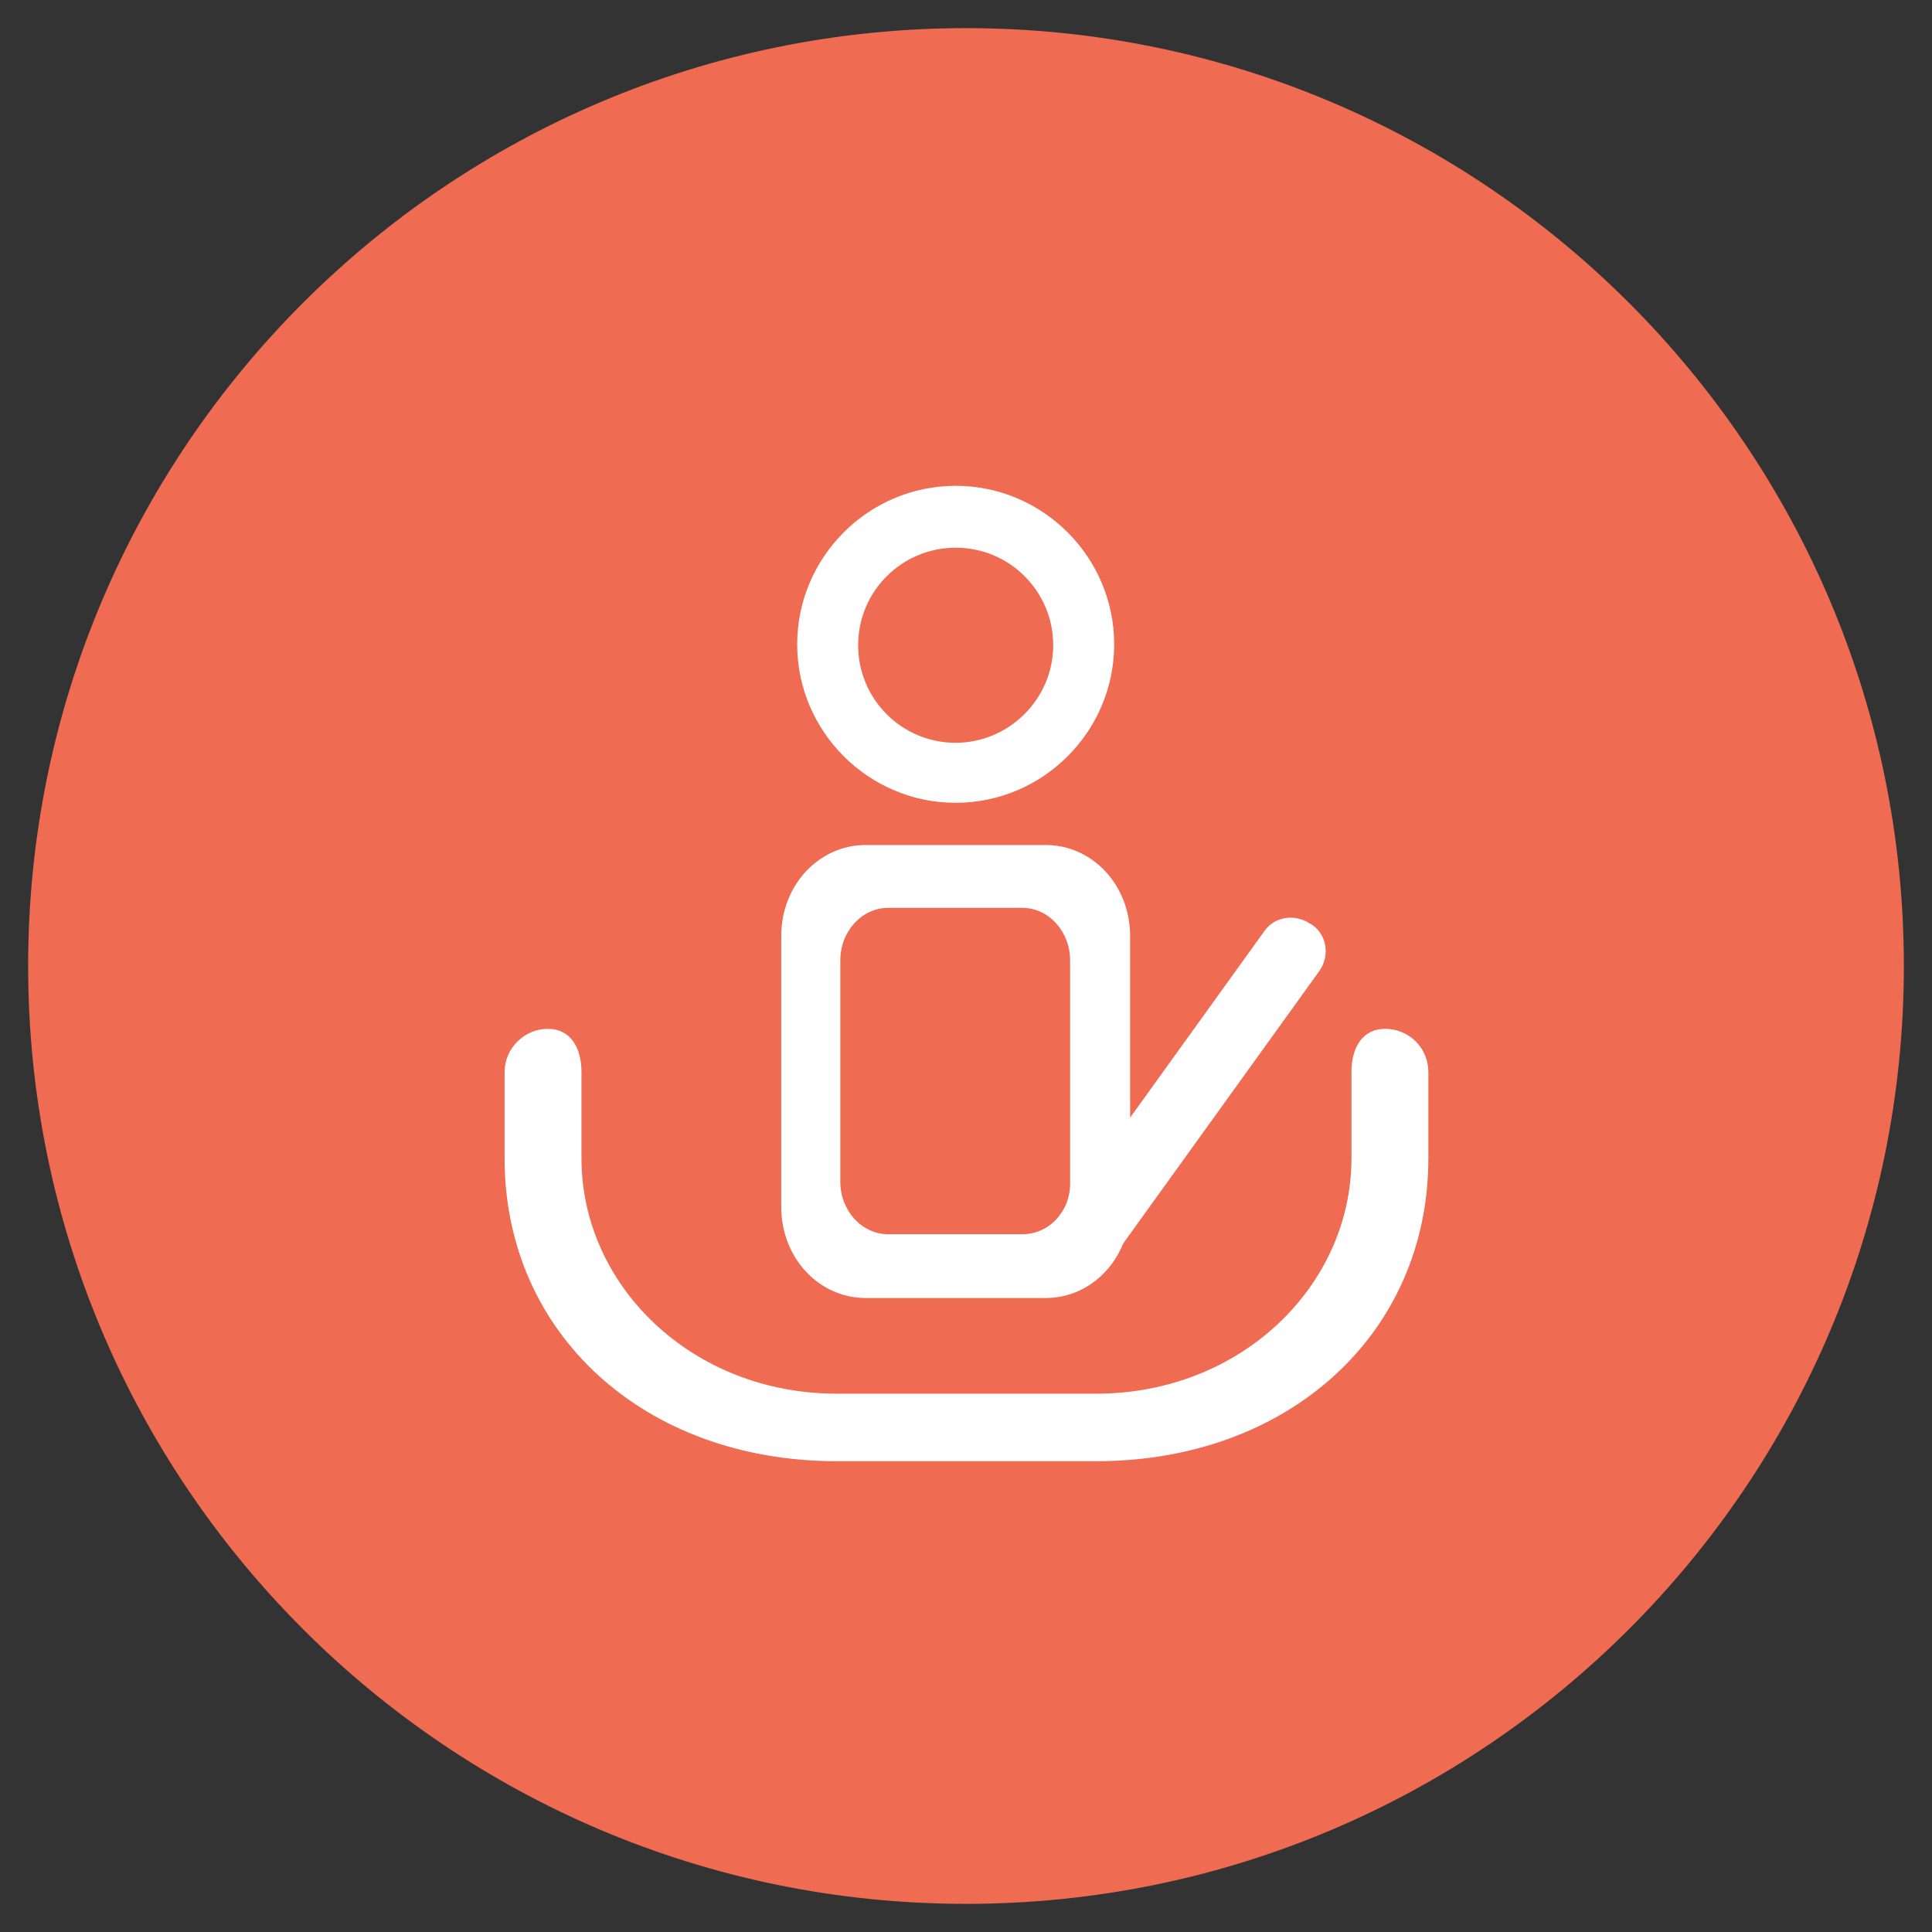 <?xml version="1.0" encoding="utf-8"?>
<!-- Generator: Adobe Illustrator 22.1.0, SVG Export Plug-In . SVG Version: 6.00 Build 0)  -->
<svg version="1.1" id="图层_1" xmlns="http://www.w3.org/2000/svg" xmlns:xlink="http://www.w3.org/1999/xlink" x="0px" y="0px"
	 viewBox="0 0 206 206" style="enable-background:new 0 0 206 206;" xml:space="preserve">
<rect x="0" y="0" width="206" height="206" fill="#333333" stroke="none"/>
<style type="text/css">
	.st0{fill:#EF6B52;}
	.st1{fill:#FFFFFF;}
</style>
<g>
	<path class="st0" d="M203,103c0,55.2-44.8,100-100,100S3,158.2,3,103S47.8,3,103,3S203,47.8,203,103"/>
	<path class="st1" d="M147.7,109.7c-2.5,0-3.6,2.1-3.6,4.6v9.2c0,13.6-11.8,25.1-27.2,25.1H89.2c-15.4,0-27.2-11.5-27.2-25.1v-9.2
		c0-2.5-1.1-4.6-3.6-4.6c-2.5,0-4.6,2.1-4.6,4.6v9.2c0,18.7,14.9,32.3,35.4,32.3h27.7c20.5,0,35.4-13.6,35.4-32.3v-9.2
		C152.3,111.7,150.2,109.7,147.7,109.7L147.7,109.7z M147.7,109.7"/>
	<path class="st1" d="M101.9,51.8c-9.3,0-16.9,7.6-16.9,16.9c0,9.3,7.6,16.9,16.9,16.9c9.3,0,16.9-7.6,16.9-16.9
		C118.8,59.4,111.2,51.8,101.9,51.8 M101.9,79.2c-5.8,0-10.4-4.7-10.4-10.4c0-5.8,4.7-10.4,10.4-10.4c5.8,0,10.4,4.7,10.4,10.4
		C112.3,74.5,107.6,79.2,101.9,79.2"/>
	<path class="st1" d="M83.3,99.8v28.9c0,5.4,4,9.7,9,9.7h19.2c5,0,9-4.3,9-9.7V99.8c0-5.4-4-9.7-9-9.7H92.3
		C87.3,90.1,83.3,94.4,83.3,99.8 M109,131.6H94.7c-2.8,0-5.1-2.5-5.1-5.6v-23.6c0-3.1,2.3-5.6,5.1-5.6H109c2.8,0,5.1,2.5,5.1,5.6
		V126C114.2,129.1,111.9,131.6,109,131.6"/>
	<path class="st1" d="M140.7,103.5l-22.1,30.7c-0.4-0.6-3.3,1.9-4.9,0.8l-0.2-0.1c-1.6-1.1-1.9-3.3-0.8-4.9l22.1-30.7
		c1.1-1.6,3.3-1.9,4.9-0.8l0.2,0.1C141.5,99.7,141.8,101.9,140.7,103.5"/>
</g>
</svg>
